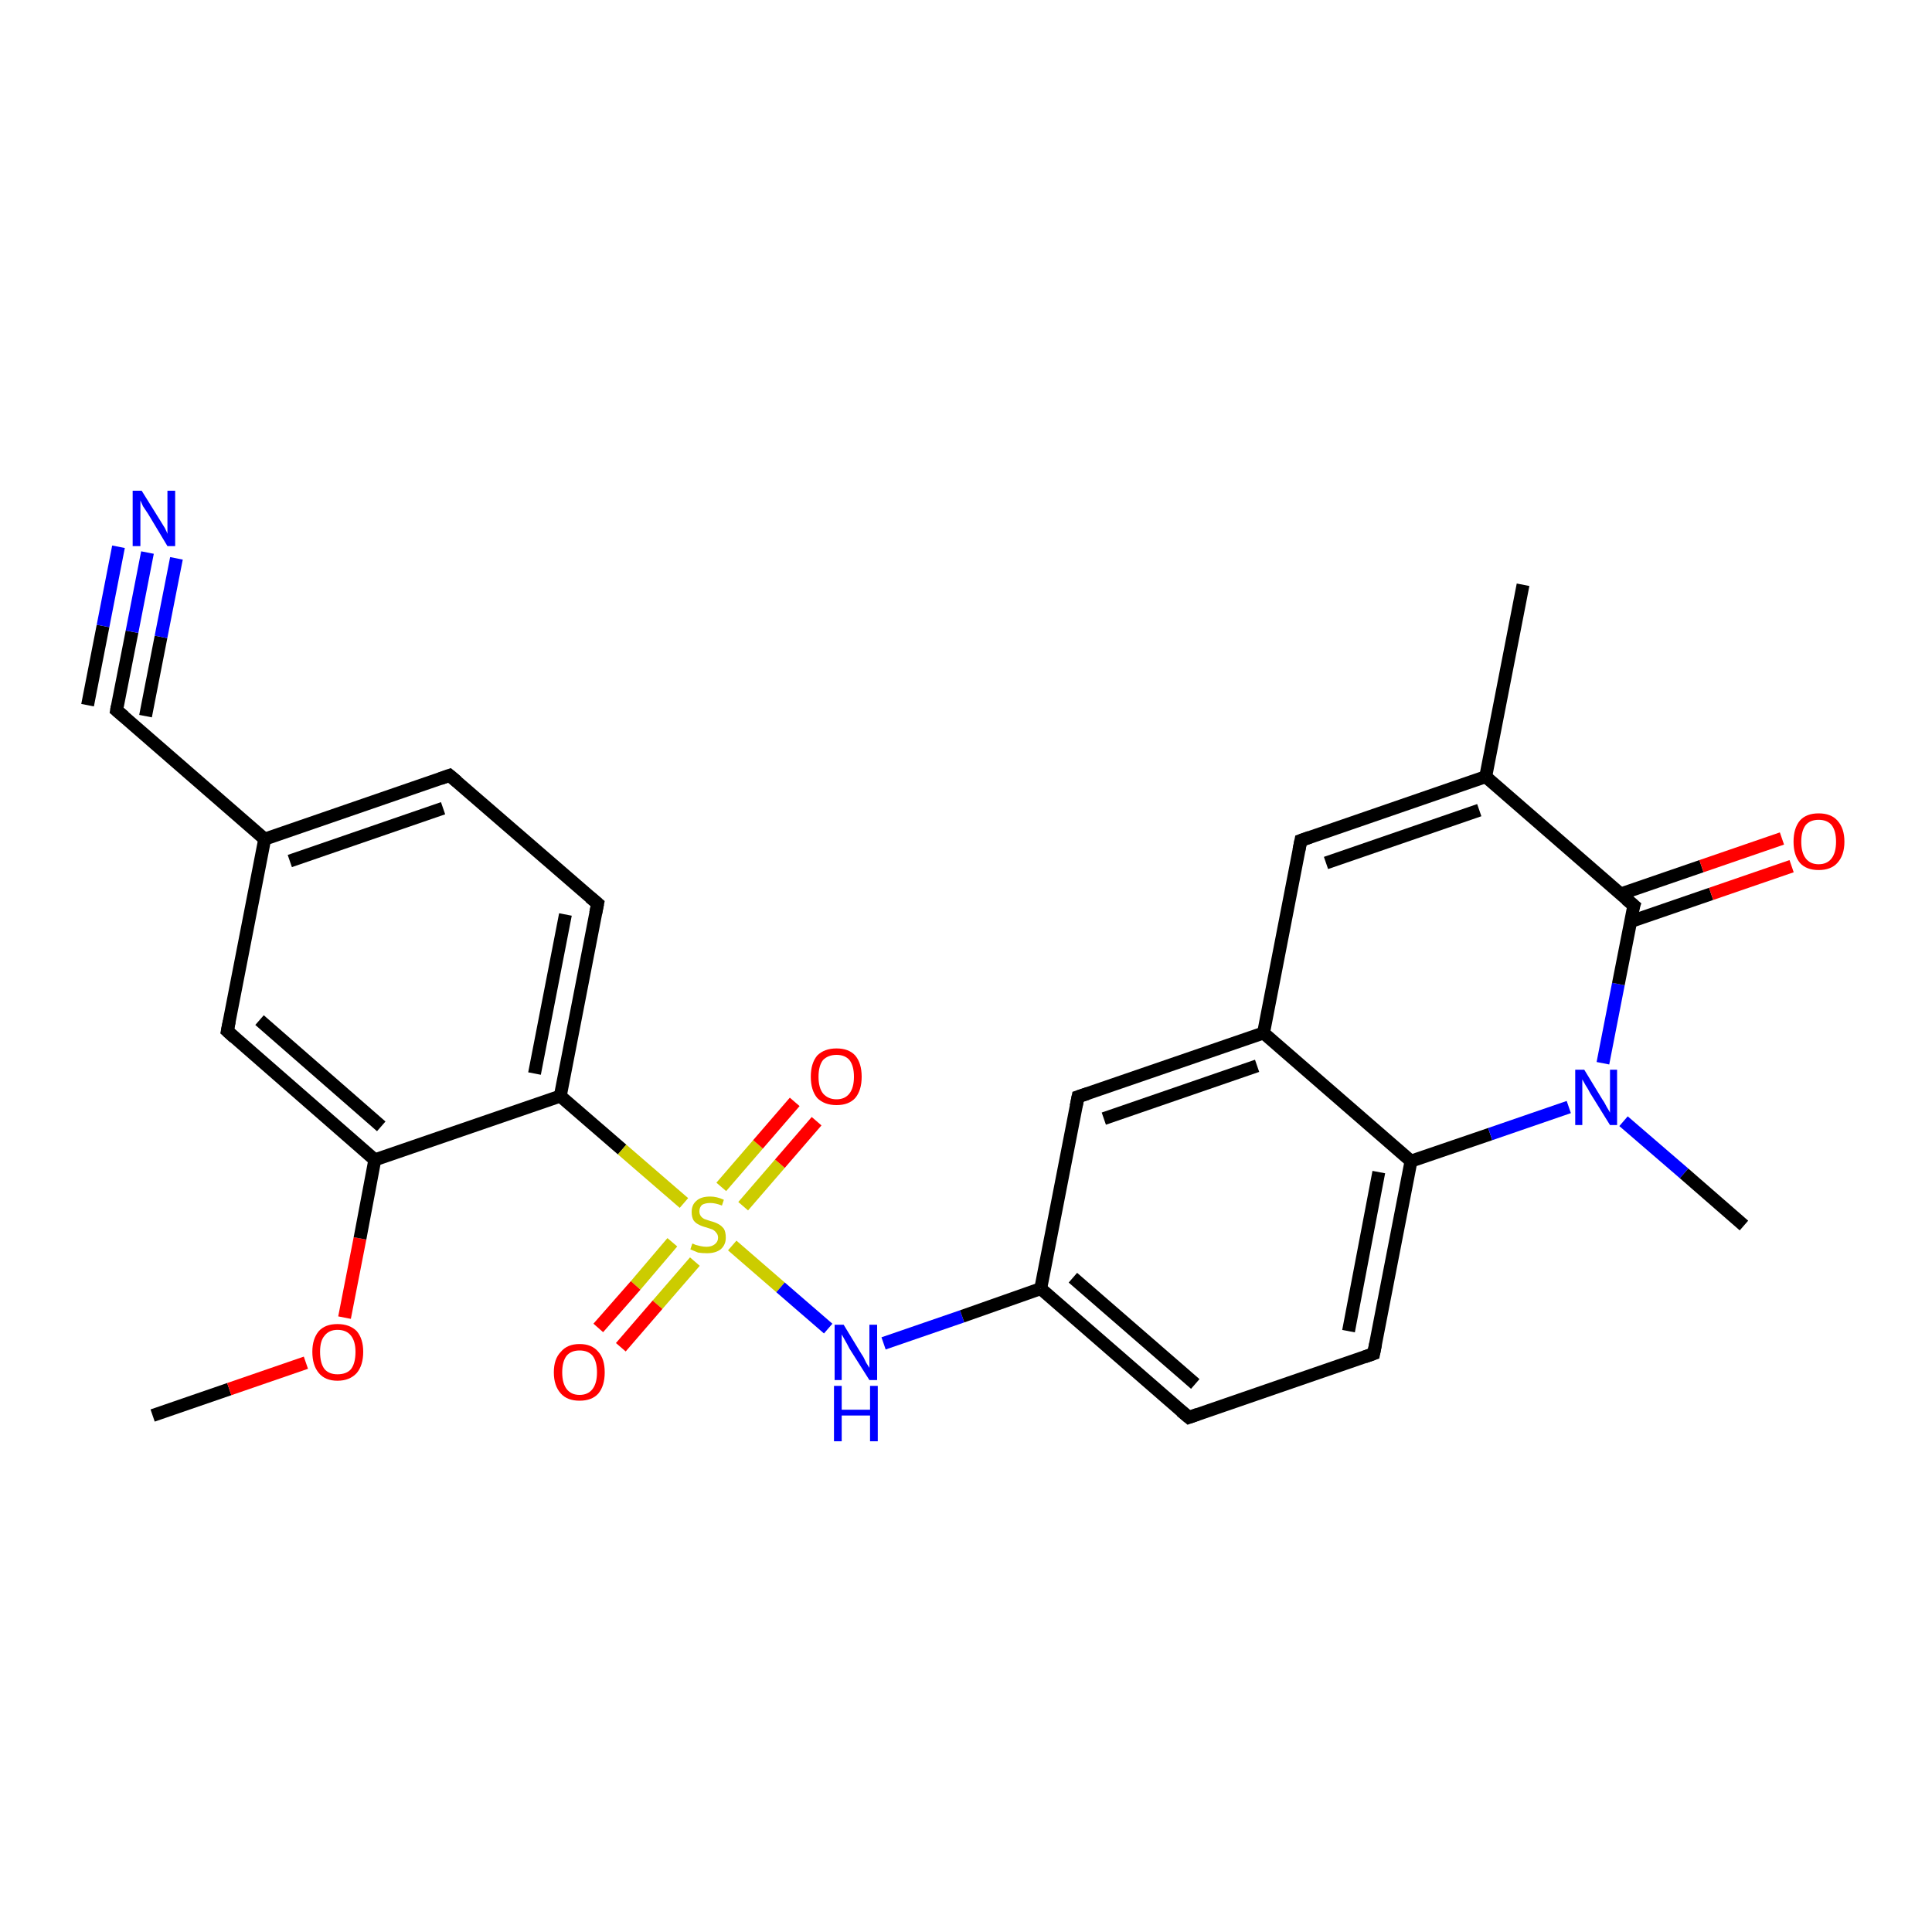 <?xml version='1.0' encoding='iso-8859-1'?>
<svg version='1.1' baseProfile='full'
              xmlns='http://www.w3.org/2000/svg'
                      xmlns:rdkit='http://www.rdkit.org/xml'
                      xmlns:xlink='http://www.w3.org/1999/xlink'
                  xml:space='preserve'
width='300px' height='300px' viewBox='0 0 300 300'>
<!-- END OF HEADER -->
<rect style='opacity:1.0;fill:#FFFFFF;stroke:none' width='300.0' height='300.0' x='0.0' y='0.0'> </rect>
<path class='bond-0 atom-0 atom-1' d='M 23.7,219.8 L 35.6,215.7' style='fill:none;fill-rule:evenodd;stroke:#000000;stroke-width:2.0px;stroke-linecap:butt;stroke-linejoin:miter;stroke-opacity:1' />
<path class='bond-0 atom-0 atom-1' d='M 35.6,215.7 L 47.5,211.6' style='fill:none;fill-rule:evenodd;stroke:#FF0000;stroke-width:2.0px;stroke-linecap:butt;stroke-linejoin:miter;stroke-opacity:1' />
<path class='bond-1 atom-1 atom-2' d='M 53.5,204.6 L 55.9,192.3' style='fill:none;fill-rule:evenodd;stroke:#FF0000;stroke-width:2.0px;stroke-linecap:butt;stroke-linejoin:miter;stroke-opacity:1' />
<path class='bond-1 atom-1 atom-2' d='M 55.9,192.3 L 58.2,180.1' style='fill:none;fill-rule:evenodd;stroke:#000000;stroke-width:2.0px;stroke-linecap:butt;stroke-linejoin:miter;stroke-opacity:1' />
<path class='bond-2 atom-2 atom-3' d='M 58.2,180.1 L 35.3,160.1' style='fill:none;fill-rule:evenodd;stroke:#000000;stroke-width:2.0px;stroke-linecap:butt;stroke-linejoin:miter;stroke-opacity:1' />
<path class='bond-2 atom-2 atom-3' d='M 59.2,174.9 L 40.3,158.4' style='fill:none;fill-rule:evenodd;stroke:#000000;stroke-width:2.0px;stroke-linecap:butt;stroke-linejoin:miter;stroke-opacity:1' />
<path class='bond-3 atom-3 atom-4' d='M 35.3,160.1 L 41.1,130.3' style='fill:none;fill-rule:evenodd;stroke:#000000;stroke-width:2.0px;stroke-linecap:butt;stroke-linejoin:miter;stroke-opacity:1' />
<path class='bond-4 atom-4 atom-5' d='M 41.1,130.3 L 69.8,120.4' style='fill:none;fill-rule:evenodd;stroke:#000000;stroke-width:2.0px;stroke-linecap:butt;stroke-linejoin:miter;stroke-opacity:1' />
<path class='bond-4 atom-4 atom-5' d='M 45.0,133.7 L 68.8,125.5' style='fill:none;fill-rule:evenodd;stroke:#000000;stroke-width:2.0px;stroke-linecap:butt;stroke-linejoin:miter;stroke-opacity:1' />
<path class='bond-5 atom-5 atom-6' d='M 69.8,120.4 L 92.8,140.3' style='fill:none;fill-rule:evenodd;stroke:#000000;stroke-width:2.0px;stroke-linecap:butt;stroke-linejoin:miter;stroke-opacity:1' />
<path class='bond-6 atom-6 atom-7' d='M 92.8,140.3 L 87.0,170.2' style='fill:none;fill-rule:evenodd;stroke:#000000;stroke-width:2.0px;stroke-linecap:butt;stroke-linejoin:miter;stroke-opacity:1' />
<path class='bond-6 atom-6 atom-7' d='M 87.8,142.0 L 83.0,166.7' style='fill:none;fill-rule:evenodd;stroke:#000000;stroke-width:2.0px;stroke-linecap:butt;stroke-linejoin:miter;stroke-opacity:1' />
<path class='bond-7 atom-7 atom-8' d='M 87.0,170.2 L 96.6,178.5' style='fill:none;fill-rule:evenodd;stroke:#000000;stroke-width:2.0px;stroke-linecap:butt;stroke-linejoin:miter;stroke-opacity:1' />
<path class='bond-7 atom-7 atom-8' d='M 96.6,178.5 L 106.2,186.8' style='fill:none;fill-rule:evenodd;stroke:#CCCC00;stroke-width:2.0px;stroke-linecap:butt;stroke-linejoin:miter;stroke-opacity:1' />
<path class='bond-8 atom-8 atom-9' d='M 115.4,187.3 L 121.1,180.7' style='fill:none;fill-rule:evenodd;stroke:#CCCC00;stroke-width:2.0px;stroke-linecap:butt;stroke-linejoin:miter;stroke-opacity:1' />
<path class='bond-8 atom-8 atom-9' d='M 121.1,180.7 L 126.8,174.1' style='fill:none;fill-rule:evenodd;stroke:#FF0000;stroke-width:2.0px;stroke-linecap:butt;stroke-linejoin:miter;stroke-opacity:1' />
<path class='bond-8 atom-8 atom-9' d='M 112.0,184.3 L 117.7,177.7' style='fill:none;fill-rule:evenodd;stroke:#CCCC00;stroke-width:2.0px;stroke-linecap:butt;stroke-linejoin:miter;stroke-opacity:1' />
<path class='bond-8 atom-8 atom-9' d='M 117.7,177.7 L 123.4,171.1' style='fill:none;fill-rule:evenodd;stroke:#FF0000;stroke-width:2.0px;stroke-linecap:butt;stroke-linejoin:miter;stroke-opacity:1' />
<path class='bond-9 atom-8 atom-10' d='M 104.4,192.9 L 98.7,199.6' style='fill:none;fill-rule:evenodd;stroke:#CCCC00;stroke-width:2.0px;stroke-linecap:butt;stroke-linejoin:miter;stroke-opacity:1' />
<path class='bond-9 atom-8 atom-10' d='M 98.7,199.6 L 92.9,206.2' style='fill:none;fill-rule:evenodd;stroke:#FF0000;stroke-width:2.0px;stroke-linecap:butt;stroke-linejoin:miter;stroke-opacity:1' />
<path class='bond-9 atom-8 atom-10' d='M 107.9,195.9 L 102.1,202.6' style='fill:none;fill-rule:evenodd;stroke:#CCCC00;stroke-width:2.0px;stroke-linecap:butt;stroke-linejoin:miter;stroke-opacity:1' />
<path class='bond-9 atom-8 atom-10' d='M 102.1,202.6 L 96.4,209.2' style='fill:none;fill-rule:evenodd;stroke:#FF0000;stroke-width:2.0px;stroke-linecap:butt;stroke-linejoin:miter;stroke-opacity:1' />
<path class='bond-10 atom-8 atom-11' d='M 113.7,193.4 L 121.2,199.9' style='fill:none;fill-rule:evenodd;stroke:#CCCC00;stroke-width:2.0px;stroke-linecap:butt;stroke-linejoin:miter;stroke-opacity:1' />
<path class='bond-10 atom-8 atom-11' d='M 121.2,199.9 L 128.6,206.3' style='fill:none;fill-rule:evenodd;stroke:#0000FF;stroke-width:2.0px;stroke-linecap:butt;stroke-linejoin:miter;stroke-opacity:1' />
<path class='bond-11 atom-11 atom-12' d='M 137.2,208.6 L 149.4,204.4' style='fill:none;fill-rule:evenodd;stroke:#0000FF;stroke-width:2.0px;stroke-linecap:butt;stroke-linejoin:miter;stroke-opacity:1' />
<path class='bond-11 atom-11 atom-12' d='M 149.4,204.4 L 161.6,200.1' style='fill:none;fill-rule:evenodd;stroke:#000000;stroke-width:2.0px;stroke-linecap:butt;stroke-linejoin:miter;stroke-opacity:1' />
<path class='bond-12 atom-12 atom-13' d='M 161.6,200.1 L 184.6,220.1' style='fill:none;fill-rule:evenodd;stroke:#000000;stroke-width:2.0px;stroke-linecap:butt;stroke-linejoin:miter;stroke-opacity:1' />
<path class='bond-12 atom-12 atom-13' d='M 166.6,198.4 L 185.6,214.9' style='fill:none;fill-rule:evenodd;stroke:#000000;stroke-width:2.0px;stroke-linecap:butt;stroke-linejoin:miter;stroke-opacity:1' />
<path class='bond-13 atom-13 atom-14' d='M 184.6,220.1 L 213.3,210.2' style='fill:none;fill-rule:evenodd;stroke:#000000;stroke-width:2.0px;stroke-linecap:butt;stroke-linejoin:miter;stroke-opacity:1' />
<path class='bond-14 atom-14 atom-15' d='M 213.3,210.2 L 219.1,180.3' style='fill:none;fill-rule:evenodd;stroke:#000000;stroke-width:2.0px;stroke-linecap:butt;stroke-linejoin:miter;stroke-opacity:1' />
<path class='bond-14 atom-14 atom-15' d='M 209.4,206.7 L 214.1,182.0' style='fill:none;fill-rule:evenodd;stroke:#000000;stroke-width:2.0px;stroke-linecap:butt;stroke-linejoin:miter;stroke-opacity:1' />
<path class='bond-15 atom-15 atom-16' d='M 219.1,180.3 L 231.4,176.1' style='fill:none;fill-rule:evenodd;stroke:#000000;stroke-width:2.0px;stroke-linecap:butt;stroke-linejoin:miter;stroke-opacity:1' />
<path class='bond-15 atom-15 atom-16' d='M 231.4,176.1 L 243.6,171.9' style='fill:none;fill-rule:evenodd;stroke:#0000FF;stroke-width:2.0px;stroke-linecap:butt;stroke-linejoin:miter;stroke-opacity:1' />
<path class='bond-16 atom-16 atom-17' d='M 252.1,174.1 L 261.5,182.2' style='fill:none;fill-rule:evenodd;stroke:#0000FF;stroke-width:2.0px;stroke-linecap:butt;stroke-linejoin:miter;stroke-opacity:1' />
<path class='bond-16 atom-16 atom-17' d='M 261.5,182.2 L 270.8,190.3' style='fill:none;fill-rule:evenodd;stroke:#000000;stroke-width:2.0px;stroke-linecap:butt;stroke-linejoin:miter;stroke-opacity:1' />
<path class='bond-17 atom-16 atom-18' d='M 248.9,165.1 L 251.3,152.8' style='fill:none;fill-rule:evenodd;stroke:#0000FF;stroke-width:2.0px;stroke-linecap:butt;stroke-linejoin:miter;stroke-opacity:1' />
<path class='bond-17 atom-16 atom-18' d='M 251.3,152.8 L 253.7,140.6' style='fill:none;fill-rule:evenodd;stroke:#000000;stroke-width:2.0px;stroke-linecap:butt;stroke-linejoin:miter;stroke-opacity:1' />
<path class='bond-18 atom-18 atom-19' d='M 253.2,143.1 L 265.7,138.8' style='fill:none;fill-rule:evenodd;stroke:#000000;stroke-width:2.0px;stroke-linecap:butt;stroke-linejoin:miter;stroke-opacity:1' />
<path class='bond-18 atom-18 atom-19' d='M 265.7,138.8 L 278.2,134.5' style='fill:none;fill-rule:evenodd;stroke:#FF0000;stroke-width:2.0px;stroke-linecap:butt;stroke-linejoin:miter;stroke-opacity:1' />
<path class='bond-18 atom-18 atom-19' d='M 251.7,138.8 L 264.2,134.5' style='fill:none;fill-rule:evenodd;stroke:#000000;stroke-width:2.0px;stroke-linecap:butt;stroke-linejoin:miter;stroke-opacity:1' />
<path class='bond-18 atom-18 atom-19' d='M 264.2,134.5 L 276.7,130.2' style='fill:none;fill-rule:evenodd;stroke:#FF0000;stroke-width:2.0px;stroke-linecap:butt;stroke-linejoin:miter;stroke-opacity:1' />
<path class='bond-19 atom-18 atom-20' d='M 253.7,140.6 L 230.7,120.6' style='fill:none;fill-rule:evenodd;stroke:#000000;stroke-width:2.0px;stroke-linecap:butt;stroke-linejoin:miter;stroke-opacity:1' />
<path class='bond-20 atom-20 atom-21' d='M 230.7,120.6 L 202.0,130.5' style='fill:none;fill-rule:evenodd;stroke:#000000;stroke-width:2.0px;stroke-linecap:butt;stroke-linejoin:miter;stroke-opacity:1' />
<path class='bond-20 atom-20 atom-21' d='M 229.7,125.8 L 205.9,134.0' style='fill:none;fill-rule:evenodd;stroke:#000000;stroke-width:2.0px;stroke-linecap:butt;stroke-linejoin:miter;stroke-opacity:1' />
<path class='bond-21 atom-21 atom-22' d='M 202.0,130.5 L 196.2,160.4' style='fill:none;fill-rule:evenodd;stroke:#000000;stroke-width:2.0px;stroke-linecap:butt;stroke-linejoin:miter;stroke-opacity:1' />
<path class='bond-22 atom-22 atom-23' d='M 196.2,160.4 L 167.4,170.3' style='fill:none;fill-rule:evenodd;stroke:#000000;stroke-width:2.0px;stroke-linecap:butt;stroke-linejoin:miter;stroke-opacity:1' />
<path class='bond-22 atom-22 atom-23' d='M 195.2,165.5 L 171.4,173.7' style='fill:none;fill-rule:evenodd;stroke:#000000;stroke-width:2.0px;stroke-linecap:butt;stroke-linejoin:miter;stroke-opacity:1' />
<path class='bond-23 atom-20 atom-24' d='M 230.7,120.6 L 236.5,90.8' style='fill:none;fill-rule:evenodd;stroke:#000000;stroke-width:2.0px;stroke-linecap:butt;stroke-linejoin:miter;stroke-opacity:1' />
<path class='bond-24 atom-4 atom-25' d='M 41.1,130.3 L 18.1,110.3' style='fill:none;fill-rule:evenodd;stroke:#000000;stroke-width:2.0px;stroke-linecap:butt;stroke-linejoin:miter;stroke-opacity:1' />
<path class='bond-25 atom-25 atom-26' d='M 18.1,110.3 L 20.5,98.1' style='fill:none;fill-rule:evenodd;stroke:#000000;stroke-width:2.0px;stroke-linecap:butt;stroke-linejoin:miter;stroke-opacity:1' />
<path class='bond-25 atom-25 atom-26' d='M 20.5,98.1 L 22.9,85.8' style='fill:none;fill-rule:evenodd;stroke:#0000FF;stroke-width:2.0px;stroke-linecap:butt;stroke-linejoin:miter;stroke-opacity:1' />
<path class='bond-25 atom-25 atom-26' d='M 13.6,109.5 L 16.0,97.2' style='fill:none;fill-rule:evenodd;stroke:#000000;stroke-width:2.0px;stroke-linecap:butt;stroke-linejoin:miter;stroke-opacity:1' />
<path class='bond-25 atom-25 atom-26' d='M 16.0,97.2 L 18.4,84.9' style='fill:none;fill-rule:evenodd;stroke:#0000FF;stroke-width:2.0px;stroke-linecap:butt;stroke-linejoin:miter;stroke-opacity:1' />
<path class='bond-25 atom-25 atom-26' d='M 22.6,111.2 L 25.0,98.9' style='fill:none;fill-rule:evenodd;stroke:#000000;stroke-width:2.0px;stroke-linecap:butt;stroke-linejoin:miter;stroke-opacity:1' />
<path class='bond-25 atom-25 atom-26' d='M 25.0,98.9 L 27.4,86.7' style='fill:none;fill-rule:evenodd;stroke:#0000FF;stroke-width:2.0px;stroke-linecap:butt;stroke-linejoin:miter;stroke-opacity:1' />
<path class='bond-26 atom-7 atom-2' d='M 87.0,170.2 L 58.2,180.1' style='fill:none;fill-rule:evenodd;stroke:#000000;stroke-width:2.0px;stroke-linecap:butt;stroke-linejoin:miter;stroke-opacity:1' />
<path class='bond-27 atom-23 atom-12' d='M 167.4,170.3 L 161.6,200.1' style='fill:none;fill-rule:evenodd;stroke:#000000;stroke-width:2.0px;stroke-linecap:butt;stroke-linejoin:miter;stroke-opacity:1' />
<path class='bond-28 atom-22 atom-15' d='M 196.2,160.4 L 219.1,180.3' style='fill:none;fill-rule:evenodd;stroke:#000000;stroke-width:2.0px;stroke-linecap:butt;stroke-linejoin:miter;stroke-opacity:1' />
<path d='M 36.4,161.1 L 35.3,160.1 L 35.6,158.6' style='fill:none;stroke:#000000;stroke-width:2.0px;stroke-linecap:butt;stroke-linejoin:miter;stroke-opacity:1;' />
<path d='M 68.4,120.9 L 69.8,120.4 L 71.0,121.4' style='fill:none;stroke:#000000;stroke-width:2.0px;stroke-linecap:butt;stroke-linejoin:miter;stroke-opacity:1;' />
<path d='M 91.6,139.3 L 92.8,140.3 L 92.5,141.8' style='fill:none;stroke:#000000;stroke-width:2.0px;stroke-linecap:butt;stroke-linejoin:miter;stroke-opacity:1;' />
<path d='M 183.4,219.1 L 184.6,220.1 L 186.0,219.6' style='fill:none;stroke:#000000;stroke-width:2.0px;stroke-linecap:butt;stroke-linejoin:miter;stroke-opacity:1;' />
<path d='M 211.9,210.7 L 213.3,210.2 L 213.6,208.7' style='fill:none;stroke:#000000;stroke-width:2.0px;stroke-linecap:butt;stroke-linejoin:miter;stroke-opacity:1;' />
<path d='M 253.5,141.2 L 253.7,140.6 L 252.5,139.6' style='fill:none;stroke:#000000;stroke-width:2.0px;stroke-linecap:butt;stroke-linejoin:miter;stroke-opacity:1;' />
<path d='M 203.4,130.0 L 202.0,130.5 L 201.7,132.0' style='fill:none;stroke:#000000;stroke-width:2.0px;stroke-linecap:butt;stroke-linejoin:miter;stroke-opacity:1;' />
<path d='M 168.9,169.8 L 167.4,170.3 L 167.1,171.8' style='fill:none;stroke:#000000;stroke-width:2.0px;stroke-linecap:butt;stroke-linejoin:miter;stroke-opacity:1;' />
<path d='M 19.3,111.3 L 18.1,110.3 L 18.2,109.7' style='fill:none;stroke:#000000;stroke-width:2.0px;stroke-linecap:butt;stroke-linejoin:miter;stroke-opacity:1;' />
<path class='atom-1' d='M 48.5 209.9
Q 48.5 207.9, 49.5 206.7
Q 50.5 205.6, 52.4 205.6
Q 54.3 205.6, 55.4 206.7
Q 56.4 207.9, 56.4 209.9
Q 56.4 212.0, 55.4 213.2
Q 54.3 214.4, 52.4 214.4
Q 50.5 214.4, 49.5 213.2
Q 48.5 212.0, 48.5 209.9
M 52.4 213.4
Q 53.8 213.4, 54.5 212.6
Q 55.2 211.7, 55.2 209.9
Q 55.2 208.3, 54.5 207.4
Q 53.8 206.5, 52.4 206.5
Q 51.1 206.5, 50.4 207.4
Q 49.7 208.2, 49.7 209.9
Q 49.7 211.7, 50.4 212.6
Q 51.1 213.4, 52.4 213.4
' fill='#FF0000'/>
<path class='atom-8' d='M 107.5 193.1
Q 107.6 193.1, 108.0 193.3
Q 108.4 193.4, 108.8 193.5
Q 109.3 193.6, 109.7 193.6
Q 110.5 193.6, 111.0 193.2
Q 111.5 192.8, 111.5 192.2
Q 111.5 191.7, 111.2 191.4
Q 111.0 191.1, 110.6 190.9
Q 110.3 190.8, 109.7 190.6
Q 108.9 190.4, 108.4 190.1
Q 108.0 189.9, 107.7 189.5
Q 107.4 189.0, 107.4 188.2
Q 107.4 187.1, 108.1 186.5
Q 108.8 185.8, 110.3 185.8
Q 111.3 185.8, 112.4 186.3
L 112.1 187.2
Q 111.1 186.8, 110.3 186.8
Q 109.5 186.8, 109.0 187.1
Q 108.6 187.5, 108.6 188.1
Q 108.6 188.5, 108.8 188.8
Q 109.0 189.1, 109.4 189.3
Q 109.7 189.4, 110.3 189.6
Q 111.1 189.8, 111.6 190.1
Q 112.0 190.3, 112.4 190.8
Q 112.7 191.3, 112.7 192.2
Q 112.7 193.3, 111.9 194.0
Q 111.1 194.6, 109.8 194.6
Q 109.0 194.6, 108.4 194.5
Q 107.9 194.3, 107.2 194.0
L 107.5 193.1
' fill='#CCCC00'/>
<path class='atom-9' d='M 125.9 167.2
Q 125.9 165.1, 126.9 163.9
Q 128.0 162.8, 129.9 162.8
Q 131.8 162.8, 132.8 163.9
Q 133.8 165.1, 133.8 167.2
Q 133.8 169.3, 132.8 170.5
Q 131.8 171.6, 129.9 171.6
Q 128.0 171.6, 126.9 170.5
Q 125.9 169.3, 125.9 167.2
M 129.9 170.7
Q 131.2 170.7, 131.9 169.8
Q 132.6 168.9, 132.6 167.2
Q 132.6 165.5, 131.9 164.6
Q 131.2 163.8, 129.9 163.8
Q 128.6 163.8, 127.8 164.6
Q 127.1 165.5, 127.1 167.2
Q 127.1 168.9, 127.8 169.8
Q 128.6 170.7, 129.9 170.7
' fill='#FF0000'/>
<path class='atom-10' d='M 86.0 213.1
Q 86.0 211.0, 87.1 209.9
Q 88.1 208.7, 90.0 208.7
Q 91.9 208.7, 92.9 209.9
Q 93.9 211.0, 93.9 213.1
Q 93.9 215.2, 92.9 216.4
Q 91.9 217.5, 90.0 217.5
Q 88.1 217.5, 87.1 216.4
Q 86.0 215.2, 86.0 213.1
M 90.0 216.6
Q 91.3 216.6, 92.0 215.7
Q 92.7 214.8, 92.7 213.1
Q 92.7 211.4, 92.0 210.5
Q 91.3 209.7, 90.0 209.7
Q 88.7 209.7, 88.0 210.5
Q 87.3 211.4, 87.3 213.1
Q 87.3 214.8, 88.0 215.7
Q 88.7 216.6, 90.0 216.6
' fill='#FF0000'/>
<path class='atom-11' d='M 131.0 205.7
L 133.8 210.3
Q 134.1 210.7, 134.5 211.6
Q 135.0 212.4, 135.0 212.4
L 135.0 205.7
L 136.2 205.7
L 136.2 214.3
L 135.0 214.3
L 131.9 209.4
Q 131.6 208.8, 131.2 208.1
Q 130.8 207.4, 130.7 207.2
L 130.7 214.3
L 129.6 214.3
L 129.6 205.7
L 131.0 205.7
' fill='#0000FF'/>
<path class='atom-11' d='M 129.5 215.2
L 130.7 215.2
L 130.7 218.9
L 135.1 218.9
L 135.1 215.2
L 136.3 215.2
L 136.3 223.8
L 135.1 223.8
L 135.1 219.8
L 130.7 219.8
L 130.7 223.8
L 129.5 223.8
L 129.5 215.2
' fill='#0000FF'/>
<path class='atom-16' d='M 246.0 166.1
L 248.8 170.7
Q 249.1 171.1, 249.5 171.9
Q 250.0 172.7, 250.0 172.8
L 250.0 166.1
L 251.1 166.1
L 251.1 174.7
L 250.0 174.7
L 246.9 169.7
Q 246.6 169.1, 246.2 168.5
Q 245.8 167.8, 245.7 167.6
L 245.7 174.7
L 244.6 174.7
L 244.6 166.1
L 246.0 166.1
' fill='#0000FF'/>
<path class='atom-19' d='M 278.5 130.7
Q 278.5 128.6, 279.5 127.4
Q 280.5 126.3, 282.4 126.3
Q 284.3 126.3, 285.3 127.4
Q 286.4 128.6, 286.4 130.7
Q 286.4 132.8, 285.3 134.0
Q 284.3 135.1, 282.4 135.1
Q 280.5 135.1, 279.5 134.0
Q 278.5 132.8, 278.5 130.7
M 282.4 134.2
Q 283.7 134.2, 284.4 133.3
Q 285.1 132.4, 285.1 130.7
Q 285.1 129.0, 284.4 128.1
Q 283.7 127.3, 282.4 127.3
Q 281.1 127.3, 280.4 128.1
Q 279.7 129.0, 279.7 130.7
Q 279.7 132.4, 280.4 133.3
Q 281.1 134.2, 282.4 134.2
' fill='#FF0000'/>
<path class='atom-26' d='M 22.0 76.2
L 24.8 80.7
Q 25.1 81.2, 25.6 82.0
Q 26.0 82.8, 26.0 82.9
L 26.0 76.2
L 27.2 76.2
L 27.2 84.8
L 26.0 84.8
L 23.0 79.8
Q 22.6 79.2, 22.2 78.6
Q 21.9 77.9, 21.8 77.7
L 21.8 84.8
L 20.6 84.8
L 20.6 76.2
L 22.0 76.2
' fill='#0000FF'/>
</svg>

